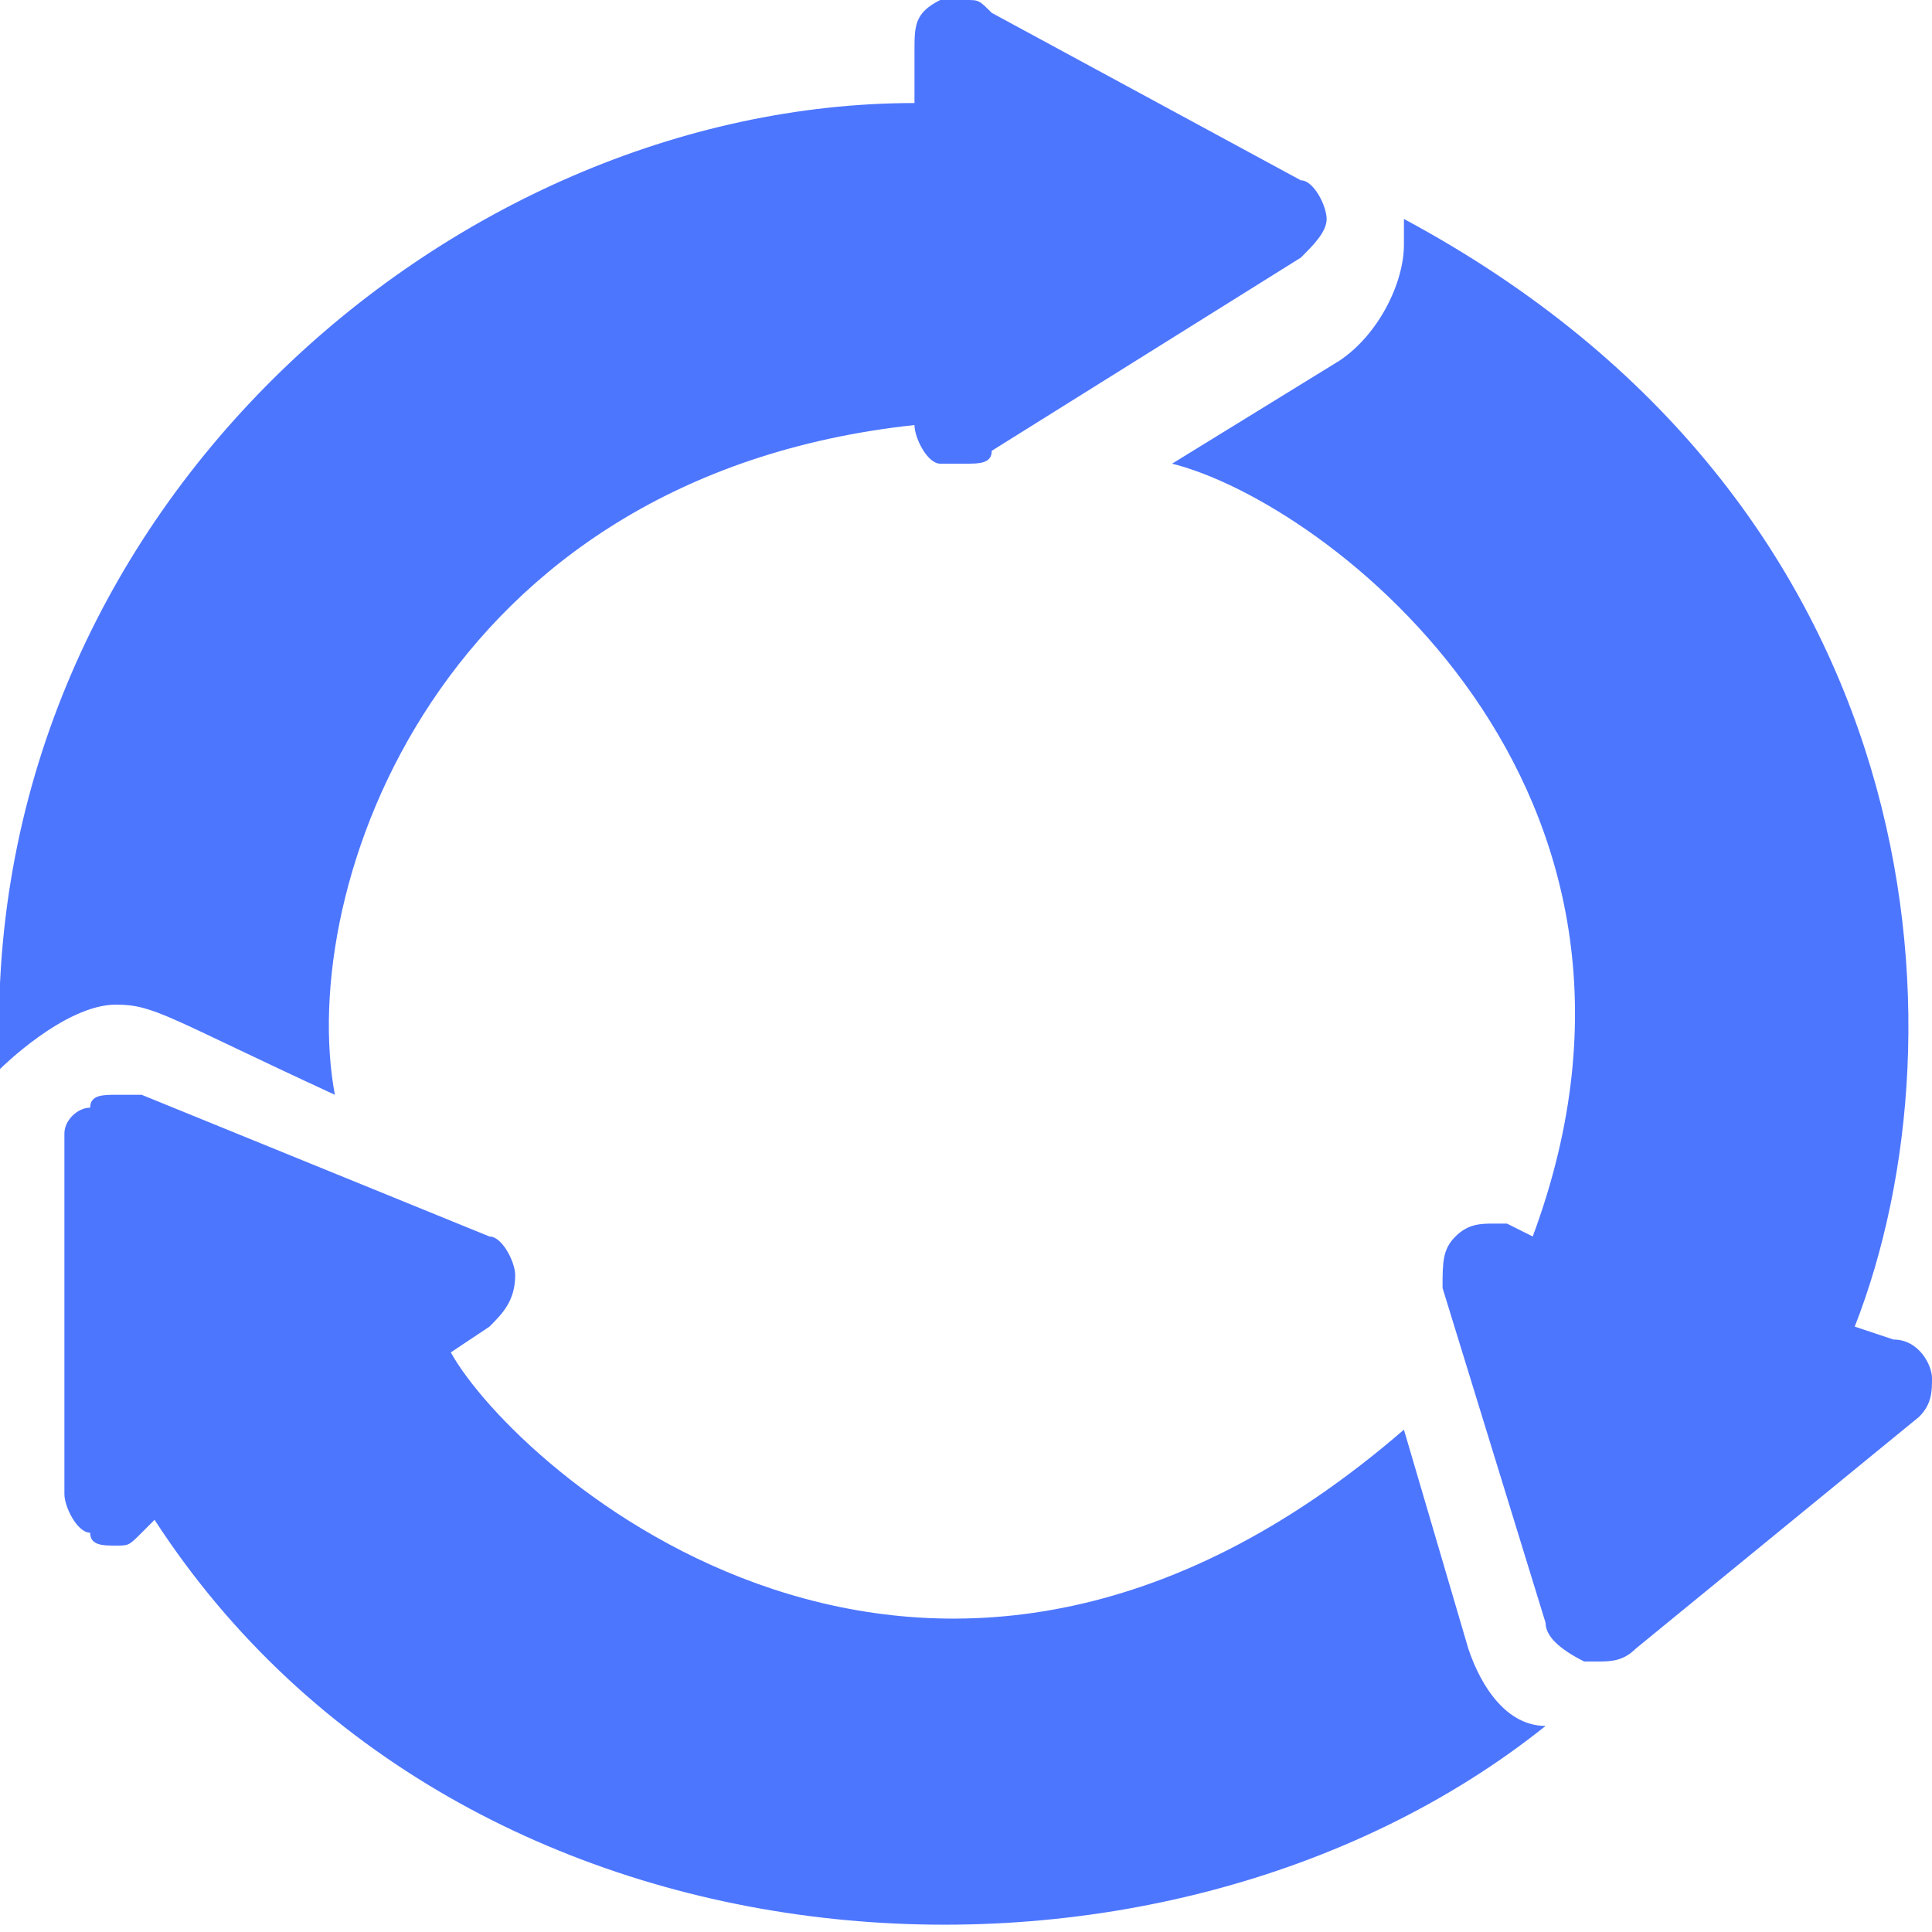 <svg xmlns="http://www.w3.org/2000/svg" xml:space="preserve" style="enable-background:new 0 0 15 15" viewBox="0 0 15 15"><path d="m11.4 12.8-.5-1.7c-3.7 3.2-6.9.3-7.4-.6l.3-.2c.1-.1.2-.2.2-.4 0-.1-.1-.3-.2-.3L1.1 8.5H.9c-.1 0-.2 0-.2.1-.1 0-.2.1-.2.2v2.8c0 .1.1.3.2.3 0 .1.1.1.2.1s.1 0 .2-.1l.1-.1c2.4 3.7 7.8 4 10.8 1.6-.3 0-.5-.3-.6-.6zM2.6 8.5c-.3-1.6.8-4.8 4.5-5.2 0 .1.1.3.2.3h.2c.1 0 .2 0 .2-.1L10.1 2c.1-.1.2-.2.2-.3 0-.1-.1-.3-.2-.3L7.7.1C7.6 0 7.6 0 7.5 0h-.2c-.2.1-.2.2-.2.4v.4C3.5.8-.2 4 0 8.3c0 0 .5-.5.9-.5.3 0 .4.1 1.7.7zM15 10.7c0-.1-.1-.3-.3-.3l-.3-.1c.9-2.3.6-6.4-3.5-8.6v.2c0 .3-.2.7-.5.9l-1.3.8c1.2.3 4.1 2.5 2.8 6l-.2-.1h-.1c-.1 0-.2 0-.3.1-.1.1-.1.2-.1.4l.8 2.6c0 .1.1.2.3.3h.1c.1 0 .2 0 .3-.1l2.2-1.8c.1-.1.1-.2.1-.3z" style="fill:#4d76ff"/></svg>